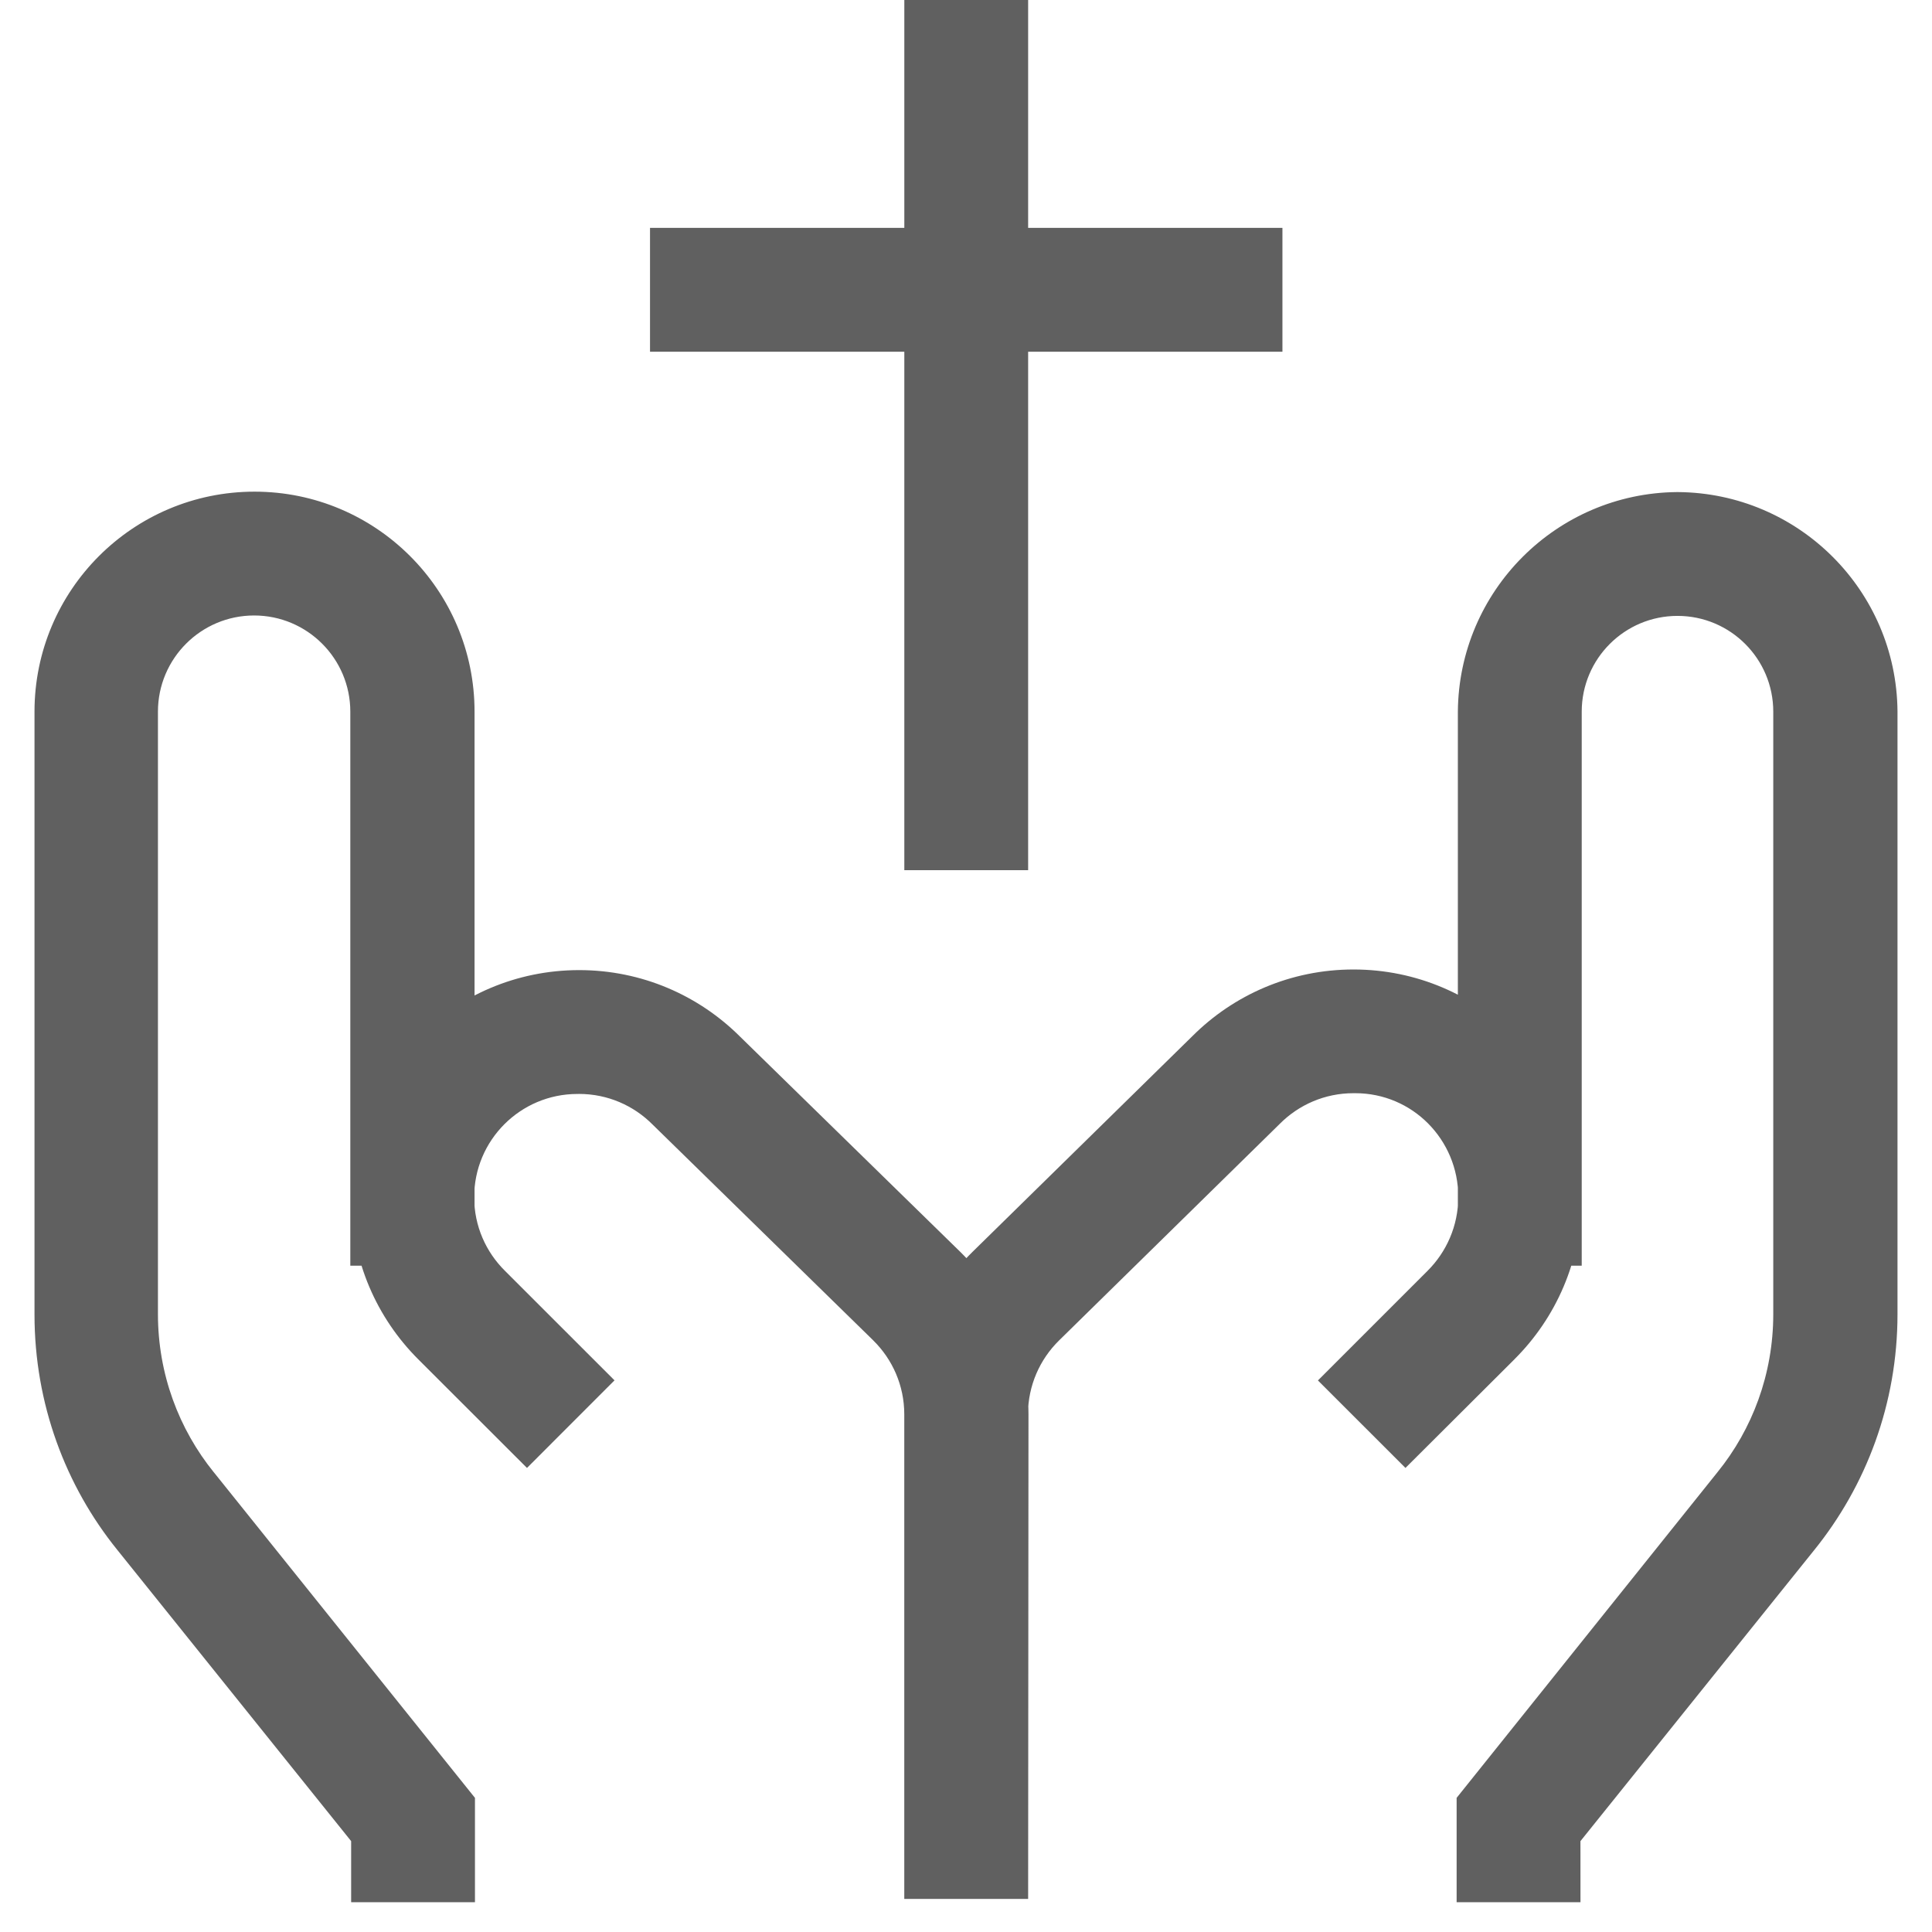 <svg width="100" height="100" viewBox="0 0 54 56" fill="none" xmlns="http://www.w3.org/2000/svg">
<path d="M12.767 55.137H9.178V53.366L2.393 44.916C0.902 43.068 0 40.691 0 38.103C0 38.092 2.13124e-10 38.08 0 38.068V38.069V20.629C0 17.106 2.855 14.251 6.378 14.251C9.9 14.251 12.755 17.106 12.755 20.628V36.686H9.154V20.628C9.154 19.089 7.905 17.84 6.366 17.84C4.826 17.84 3.578 19.089 3.578 20.628V38.089C3.578 39.829 4.186 41.426 5.201 42.68L5.191 42.666L12.767 52.112L12.767 55.137ZM28.801 55.041H25.211V40.994C25.21 40.156 24.867 39.4 24.314 38.855L24.314 38.854L17.912 32.592C17.368 32.046 16.615 31.708 15.783 31.708C15.775 31.708 15.766 31.708 15.757 31.709H15.735C14.082 31.71 12.744 33.05 12.744 34.702C12.744 35.539 13.087 36.295 13.64 36.839L16.812 40.01L14.275 42.549L11.121 39.398C9.924 38.202 9.183 36.55 9.183 34.724C9.183 31.076 12.14 28.119 15.787 28.119C17.609 28.119 19.259 28.857 20.454 30.05L20.454 30.05L26.834 36.286C28.052 37.486 28.807 39.151 28.811 40.993V40.994L28.801 55.041ZM44.811 55.137H41.221V52.112L48.783 42.671C49.789 41.43 50.399 39.832 50.399 38.091V38.078V38.079V20.628C50.399 19.095 49.156 17.852 47.623 17.852C46.09 17.852 44.847 19.095 44.847 20.629V36.686H41.257V20.628C41.284 17.127 44.112 14.295 47.61 14.263H47.632C51.135 14.287 53.969 17.117 54 20.616V38.09C54 40.686 53.092 43.07 51.577 44.941L51.593 44.921L44.81 53.366L44.811 55.137ZM28.801 55.041H25.212V40.994C25.215 39.152 25.969 37.488 27.185 36.29L27.186 36.289L33.566 30.029C34.761 28.837 36.411 28.101 38.232 28.101C41.884 28.101 44.844 31.061 44.844 34.713C44.844 36.543 44.101 38.2 42.899 39.397L42.899 39.398L39.738 42.549L37.201 40.013L40.372 36.842C40.926 36.293 41.269 35.532 41.269 34.692C41.269 33.861 40.935 33.109 40.393 32.563L40.393 32.563C39.855 32.022 39.11 31.687 38.286 31.687H38.254L38.229 31.687C37.398 31.687 36.645 32.025 36.1 32.57L36.083 32.587L29.694 38.857C29.141 39.402 28.798 40.159 28.796 40.996V40.996L28.801 55.041ZM28.801 25.223H25.212V0H28.801L28.801 25.223ZM36.172 10.195H17.841V6.605H36.172V10.195Z" fill="#606060"/>
</svg>
